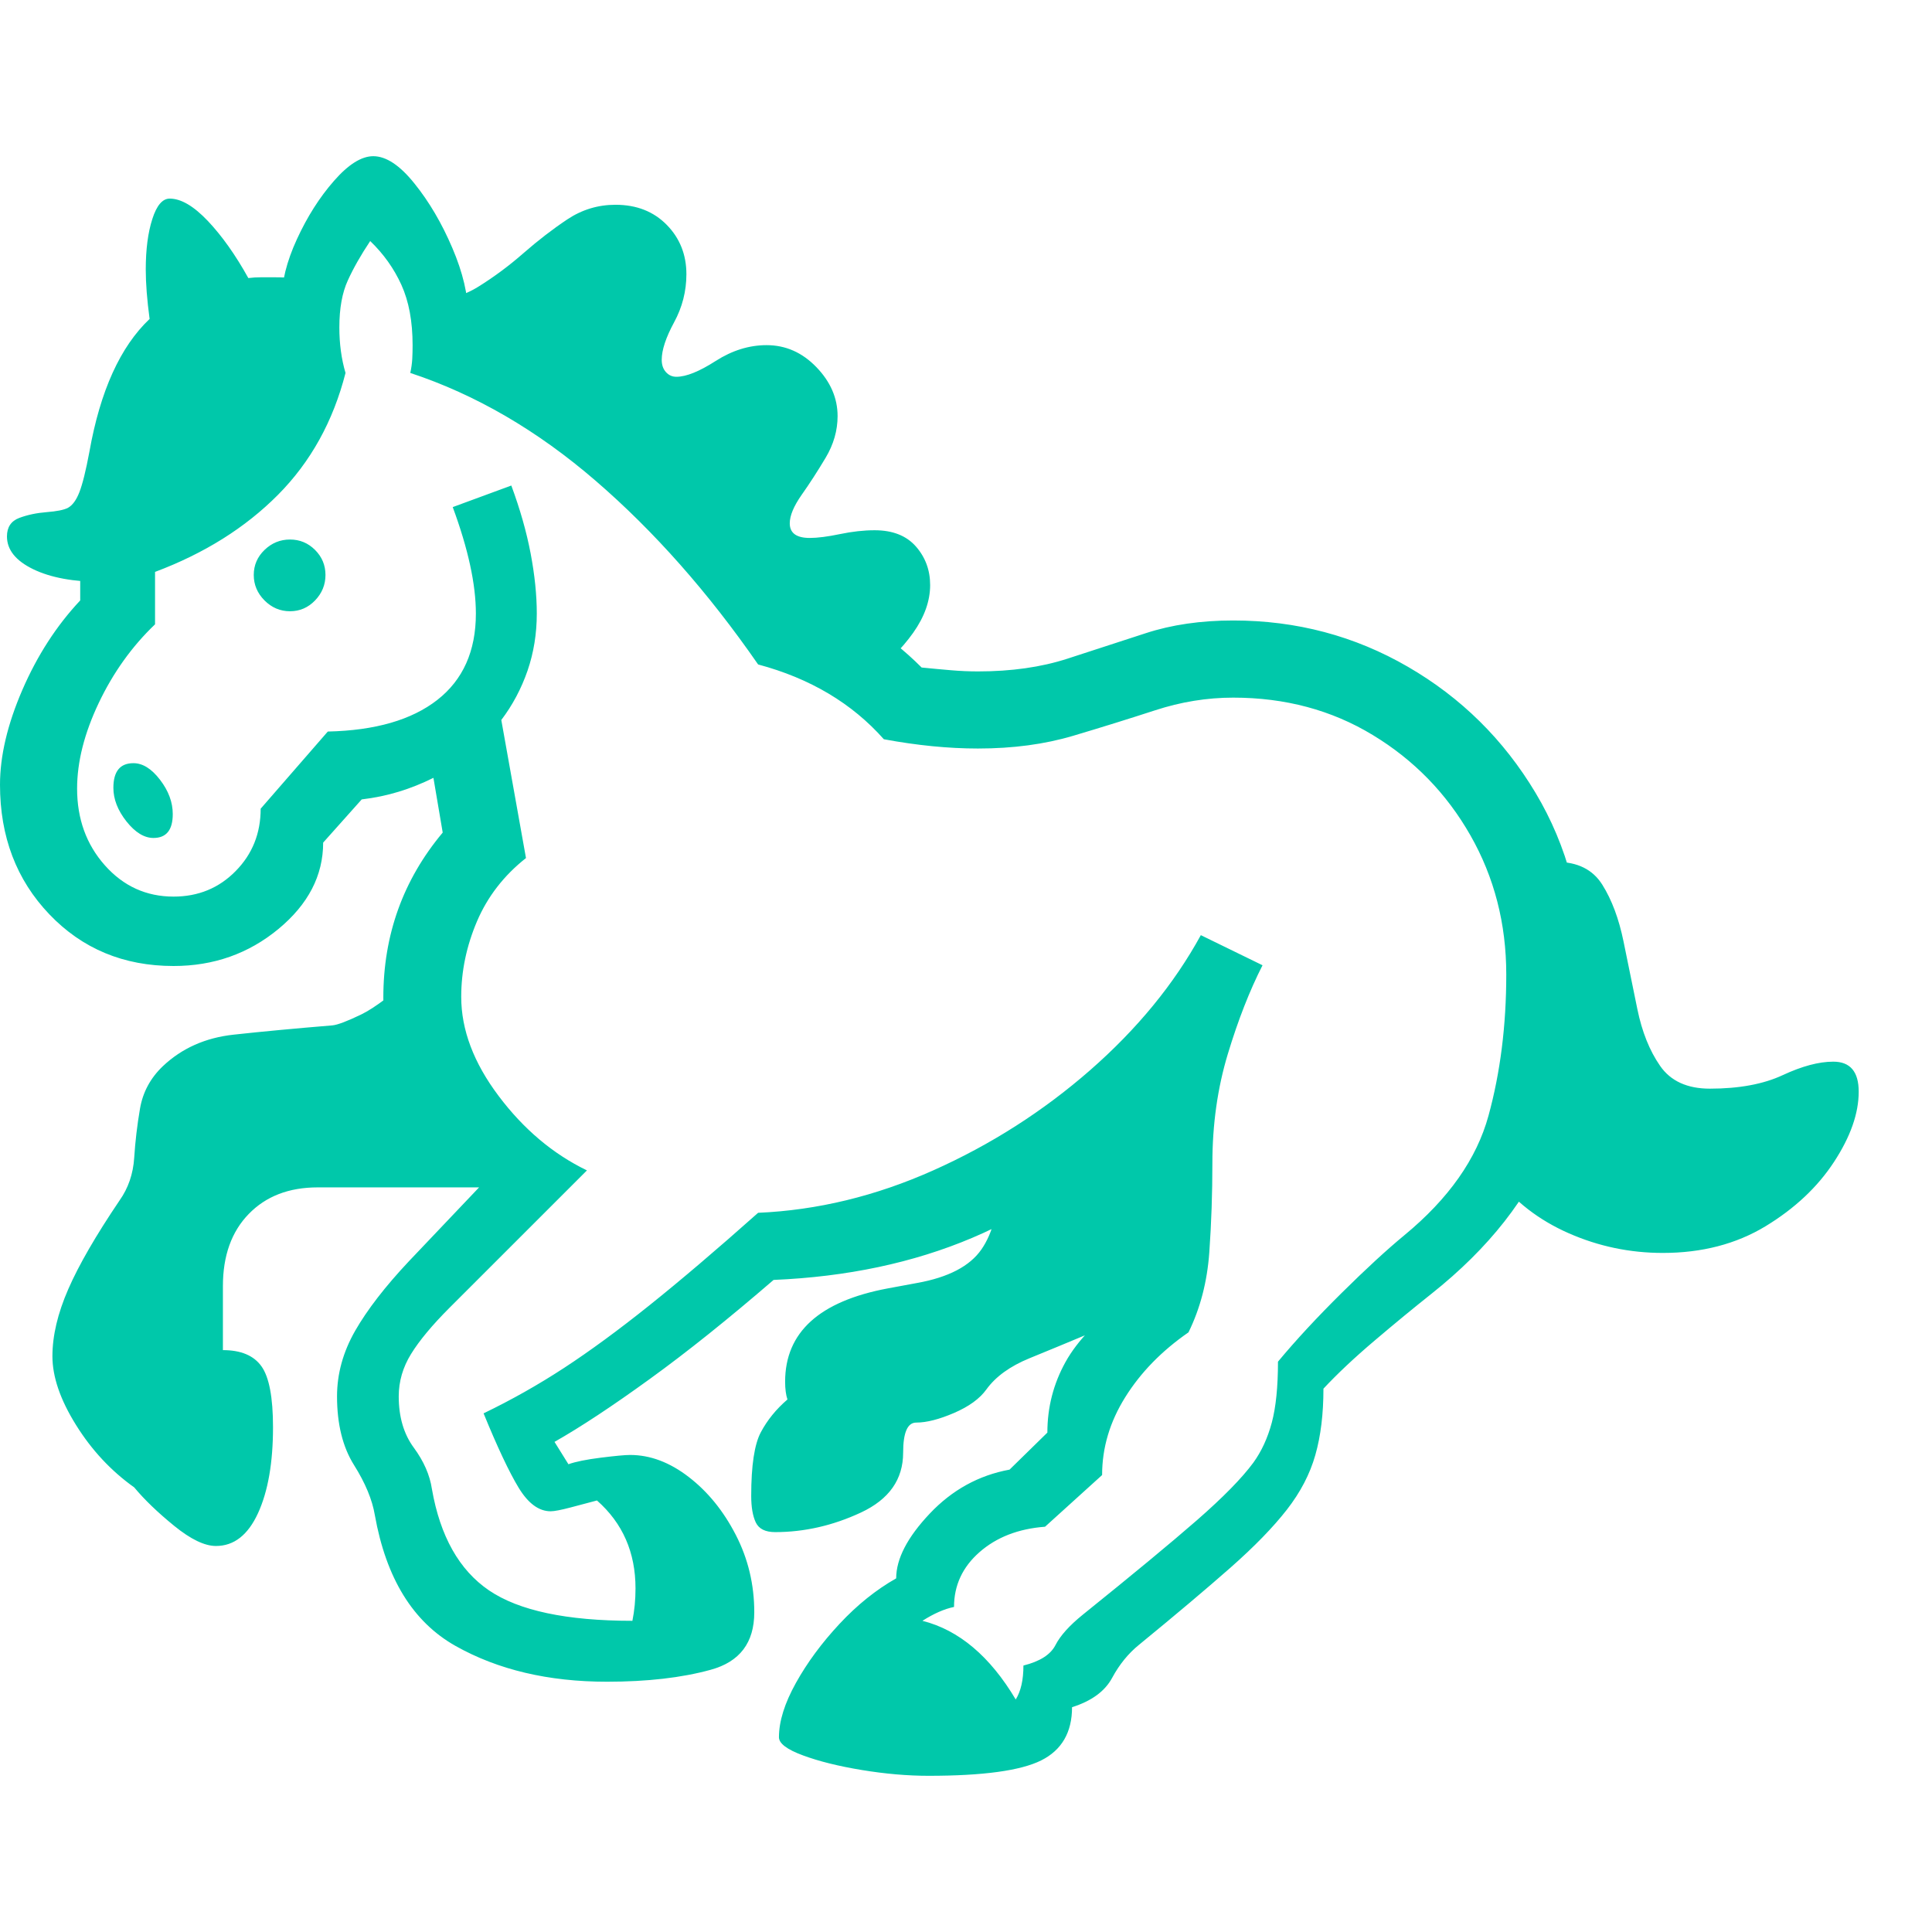 <svg version="1.1" xmlns="http://www.w3.org/2000/svg" style="fill:rgba(0,0,0,1.0)" width="256" height="256" viewBox="0 0 39.141 32.812"><path fill="rgb(0, 200, 170)" d="M18.812 32.812 C18.385 32.812 17.935 32.773 17.461 32.695 C16.987 32.617 16.589 32.518 16.266 32.398 C15.943 32.279 15.781 32.156 15.781 32.031 C15.781 31.708 15.896 31.341 16.125 30.93 C16.354 30.518 16.648 30.12 17.008 29.734 C17.367 29.349 17.75 29.042 18.156 28.812 C18.156 28.417 18.383 27.979 18.836 27.5 C19.289 27.021 19.828 26.724 20.453 26.609 L21.219 25.859 C21.219 25.349 21.341 24.872 21.586 24.43 C21.831 23.987 22.26 23.547 22.875 23.109 C22.99 22.745 23.06 22.362 23.086 21.961 C23.112 21.56 23.125 21.161 23.125 20.766 C23.125 20.557 23.13 20.354 23.141 20.156 C23.151 19.958 23.161 19.76 23.172 19.562 C22.047 20.625 20.888 21.409 19.695 21.914 C18.503 22.419 17.161 22.703 15.672 22.766 C14.755 23.557 13.919 24.227 13.164 24.773 C12.409 25.32 11.766 25.745 11.234 26.047 L11.516 26.5 C11.661 26.448 11.88 26.404 12.172 26.367 C12.464 26.331 12.661 26.312 12.766 26.312 C13.172 26.312 13.568 26.461 13.953 26.758 C14.339 27.055 14.656 27.445 14.906 27.93 C15.156 28.414 15.281 28.937 15.281 29.5 C15.281 30.115 14.987 30.503 14.398 30.664 C13.81 30.826 13.109 30.906 12.297 30.906 C11.109 30.906 10.086 30.664 9.227 30.18 C8.367 29.695 7.823 28.813 7.594 27.531 C7.542 27.219 7.401 26.88 7.172 26.516 C6.943 26.151 6.828 25.688 6.828 25.125 C6.828 24.667 6.951 24.224 7.195 23.797 C7.44 23.37 7.802 22.901 8.281 22.391 L9.781 20.812 C9.167 20.406 8.677 19.885 8.312 19.25 C7.948 18.615 7.766 17.88 7.766 17.047 C7.766 15.776 8.167 14.661 8.969 13.703 L8.781 12.594 C8.552 12.708 8.318 12.802 8.078 12.875 C7.839 12.948 7.589 13 7.328 13.031 L6.547 13.906 C6.547 14.573 6.245 15.156 5.641 15.656 C5.036 16.156 4.328 16.406 3.516 16.406 C2.505 16.406 1.667 16.057 1 15.359 C0.333 14.661 0 13.786 0 12.734 C0 12.151 0.151 11.51 0.453 10.812 C0.755 10.115 1.146 9.51 1.625 9 L1.625 7.406 C2.635 7.198 3.531 6.82 4.312 6.273 C5.094 5.727 5.609 4.948 5.859 3.938 C5.807 3.75 5.768 3.573 5.742 3.406 C5.716 3.24 5.703 3.083 5.703 2.938 C5.703 2.552 5.807 2.133 6.016 1.68 C6.224 1.227 6.474 0.833 6.766 0.5 C7.057 0.167 7.323 -0 7.562 -0 C7.823 -0 8.102 0.185 8.398 0.555 C8.695 0.924 8.951 1.359 9.164 1.859 C9.378 2.359 9.484 2.812 9.484 3.219 L9.484 3.234 C10.786 3.776 12.008 4.518 13.148 5.461 C14.289 6.404 15.339 7.547 16.297 8.891 C17.182 9.172 17.974 9.661 18.672 10.359 C18.88 10.38 19.078 10.398 19.266 10.414 C19.453 10.43 19.635 10.438 19.812 10.438 C20.49 10.438 21.094 10.352 21.625 10.18 C22.156 10.008 22.685 9.836 23.211 9.664 C23.737 9.492 24.328 9.406 24.984 9.406 C26.266 9.406 27.445 9.719 28.523 10.344 C29.602 10.969 30.464 11.82 31.109 12.898 C31.755 13.977 32.078 15.203 32.078 16.578 C32.078 17.714 31.857 18.844 31.414 19.969 C30.971 21.094 30.167 22.12 29 23.047 C28.646 23.328 28.263 23.643 27.852 23.992 C27.44 24.341 27.094 24.667 26.812 24.969 C26.812 25.479 26.758 25.927 26.648 26.312 C26.539 26.698 26.346 27.068 26.07 27.422 C25.794 27.776 25.414 28.167 24.93 28.594 C24.445 29.021 23.828 29.542 23.078 30.156 C22.859 30.333 22.677 30.557 22.531 30.828 C22.385 31.099 22.115 31.297 21.719 31.422 C21.719 31.932 21.51 32.292 21.094 32.5 C20.677 32.708 19.917 32.812 18.812 32.812 Z M4.375 28.156 C4.146 28.156 3.865 28.021 3.531 27.75 C3.198 27.479 2.927 27.219 2.719 26.969 C2.25 26.635 1.857 26.214 1.539 25.703 C1.221 25.193 1.062 24.729 1.062 24.312 C1.062 23.896 1.169 23.443 1.383 22.953 C1.596 22.464 1.943 21.865 2.422 21.156 C2.599 20.906 2.698 20.617 2.719 20.289 C2.74 19.961 2.779 19.63 2.836 19.297 C2.893 18.964 3.047 18.677 3.297 18.438 C3.682 18.073 4.161 17.859 4.734 17.797 C5.307 17.734 5.974 17.672 6.734 17.609 C6.839 17.599 7.031 17.526 7.312 17.391 C7.594 17.255 7.984 16.958 8.484 16.5 L8.562 18.5 L10.453 20.891 L6.438 20.891 C5.854 20.891 5.388 21.07 5.039 21.43 C4.69 21.789 4.516 22.276 4.516 22.891 L4.516 24.188 C4.88 24.188 5.141 24.297 5.297 24.516 C5.453 24.734 5.531 25.146 5.531 25.75 C5.531 26.469 5.43 27.049 5.227 27.492 C5.023 27.935 4.74 28.156 4.375 28.156 Z M3.109 13.812 C2.922 13.812 2.74 13.701 2.562 13.477 C2.385 13.253 2.297 13.026 2.297 12.797 C2.297 12.464 2.432 12.297 2.703 12.297 C2.891 12.297 3.07 12.409 3.242 12.633 C3.414 12.857 3.5 13.089 3.5 13.328 C3.5 13.651 3.37 13.812 3.109 13.812 Z M15.703 27.875 C15.505 27.875 15.375 27.81 15.312 27.68 C15.25 27.549 15.219 27.37 15.219 27.141 C15.219 26.526 15.284 26.096 15.414 25.852 C15.544 25.607 15.724 25.385 15.953 25.188 C15.922 25.094 15.906 24.974 15.906 24.828 C15.906 23.828 16.599 23.198 17.984 22.938 L18.578 22.828 C19.214 22.714 19.648 22.487 19.883 22.148 C20.117 21.81 20.234 21.339 20.234 20.734 L23.609 18.641 L23.609 21.969 C23.609 22.469 23.461 22.862 23.164 23.148 C22.867 23.435 22.508 23.667 22.086 23.844 C21.664 24.021 21.255 24.19 20.859 24.352 C20.464 24.513 20.172 24.724 19.984 24.984 C19.849 25.172 19.63 25.331 19.328 25.461 C19.026 25.591 18.771 25.656 18.562 25.656 C18.385 25.656 18.297 25.859 18.297 26.266 C18.297 26.807 18.013 27.211 17.445 27.477 C16.878 27.742 16.297 27.875 15.703 27.875 Z M5.875 9.219 C5.677 9.219 5.505 9.146 5.359 9 C5.214 8.854 5.141 8.682 5.141 8.484 C5.141 8.286 5.214 8.117 5.359 7.977 C5.505 7.836 5.677 7.766 5.875 7.766 C6.073 7.766 6.242 7.836 6.383 7.977 C6.523 8.117 6.594 8.286 6.594 8.484 C6.594 8.682 6.523 8.854 6.383 9 C6.242 9.146 6.073 9.219 5.875 9.219 Z M20.578 31.266 C20.682 31.099 20.734 30.87 20.734 30.578 C21.068 30.495 21.284 30.357 21.383 30.164 C21.482 29.971 21.667 29.766 21.938 29.547 C22.948 28.734 23.719 28.096 24.25 27.633 C24.781 27.169 25.161 26.781 25.391 26.469 C25.557 26.24 25.682 25.969 25.766 25.656 C25.849 25.344 25.891 24.932 25.891 24.422 C26.255 23.984 26.685 23.521 27.18 23.031 C27.674 22.542 28.099 22.151 28.453 21.859 C29.349 21.12 29.917 20.313 30.156 19.438 C30.396 18.562 30.516 17.609 30.516 16.578 C30.516 15.547 30.273 14.607 29.789 13.758 C29.305 12.909 28.646 12.232 27.812 11.727 C26.979 11.221 26.036 10.969 24.984 10.969 C24.453 10.969 23.924 11.055 23.398 11.227 C22.872 11.398 22.32 11.57 21.742 11.742 C21.164 11.914 20.521 12 19.812 12 C19.219 12 18.583 11.938 17.906 11.812 C17.26 11.083 16.411 10.578 15.359 10.297 C14.349 8.839 13.253 7.599 12.07 6.578 C10.888 5.557 9.635 4.828 8.312 4.391 C8.333 4.297 8.346 4.203 8.352 4.109 C8.357 4.016 8.359 3.922 8.359 3.828 C8.359 3.349 8.284 2.943 8.133 2.609 C7.982 2.276 7.771 1.979 7.5 1.719 C7.312 2 7.161 2.266 7.047 2.516 C6.932 2.766 6.875 3.083 6.875 3.469 C6.875 3.802 6.917 4.109 7 4.391 C6.75 5.37 6.294 6.193 5.633 6.859 C4.971 7.526 4.141 8.047 3.141 8.422 L3.141 9.484 C2.672 9.932 2.292 10.464 2 11.078 C1.708 11.693 1.562 12.271 1.562 12.812 C1.562 13.427 1.75 13.945 2.125 14.367 C2.5 14.789 2.964 15 3.516 15 C4.016 15 4.435 14.828 4.773 14.484 C5.112 14.141 5.281 13.719 5.281 13.219 L6.641 11.656 C7.599 11.635 8.339 11.422 8.859 11.016 C9.38 10.609 9.641 10.026 9.641 9.266 C9.641 8.672 9.484 7.953 9.172 7.109 L10.359 6.672 C10.536 7.151 10.667 7.609 10.75 8.047 C10.833 8.484 10.875 8.891 10.875 9.266 C10.875 9.672 10.813 10.057 10.688 10.422 C10.562 10.786 10.385 11.12 10.156 11.422 L10.656 14.219 C10.208 14.573 9.878 15 9.664 15.5 C9.451 16 9.344 16.51 9.344 17.031 C9.344 17.698 9.596 18.367 10.102 19.039 C10.607 19.711 11.203 20.214 11.891 20.547 L9.109 23.328 C8.755 23.682 8.495 23.995 8.328 24.266 C8.161 24.536 8.078 24.823 8.078 25.125 C8.078 25.542 8.18 25.888 8.383 26.164 C8.586 26.44 8.708 26.719 8.75 27 C8.917 27.958 9.302 28.643 9.906 29.055 C10.51 29.466 11.479 29.672 12.812 29.672 C12.854 29.464 12.875 29.245 12.875 29.016 C12.875 28.286 12.615 27.693 12.094 27.234 C11.937 27.276 11.76 27.323 11.562 27.375 C11.365 27.427 11.229 27.453 11.156 27.453 C10.917 27.453 10.701 27.294 10.508 26.977 C10.315 26.659 10.078 26.156 9.797 25.469 C10.359 25.198 10.904 24.891 11.43 24.547 C11.956 24.203 12.531 23.781 13.156 23.281 C13.781 22.781 14.516 22.156 15.359 21.406 C16.557 21.354 17.74 21.068 18.906 20.547 C20.073 20.026 21.133 19.349 22.086 18.516 C23.039 17.682 23.786 16.771 24.328 15.781 L25.578 16.391 C25.318 16.901 25.083 17.5 24.875 18.188 C24.667 18.875 24.562 19.615 24.562 20.406 C24.562 21.01 24.542 21.609 24.5 22.203 C24.458 22.797 24.318 23.339 24.078 23.828 C23.536 24.203 23.109 24.641 22.797 25.141 C22.484 25.641 22.328 26.167 22.328 26.719 L21.172 27.766 C20.63 27.807 20.188 27.979 19.844 28.281 C19.5 28.583 19.328 28.953 19.328 29.391 C19.13 29.432 18.917 29.526 18.688 29.672 C19.427 29.859 20.057 30.391 20.578 31.266 Z M17.547 10.609 L16.297 9.531 L14.203 6.891 L10.391 4.031 L8.609 2.938 C9.016 2.938 9.378 2.839 9.695 2.641 C10.013 2.443 10.318 2.216 10.609 1.961 C10.901 1.706 11.195 1.479 11.492 1.281 C11.789 1.083 12.115 0.984 12.469 0.984 C12.896 0.984 13.242 1.12 13.508 1.391 C13.773 1.661 13.906 1.995 13.906 2.391 C13.906 2.734 13.823 3.06 13.656 3.367 C13.49 3.674 13.406 3.927 13.406 4.125 C13.406 4.229 13.435 4.312 13.492 4.375 C13.549 4.438 13.62 4.469 13.703 4.469 C13.901 4.469 14.167 4.362 14.5 4.148 C14.833 3.935 15.177 3.828 15.531 3.828 C15.917 3.828 16.253 3.977 16.539 4.273 C16.826 4.57 16.969 4.901 16.969 5.266 C16.969 5.557 16.888 5.839 16.727 6.109 C16.565 6.38 16.404 6.63 16.242 6.859 C16.081 7.089 16 7.281 16 7.438 C16 7.635 16.135 7.734 16.406 7.734 C16.563 7.734 16.766 7.708 17.016 7.656 C17.266 7.604 17.5 7.578 17.719 7.578 C18.083 7.578 18.362 7.687 18.555 7.906 C18.747 8.125 18.844 8.385 18.844 8.688 C18.844 9.01 18.729 9.333 18.5 9.656 C18.271 9.979 17.953 10.297 17.547 10.609 Z M33.688 22.219 C33.021 22.219 32.385 22.086 31.781 21.82 C31.177 21.555 30.682 21.172 30.297 20.672 L31.531 17.188 L31.531 14.297 C31.958 14.297 32.268 14.451 32.461 14.758 C32.654 15.065 32.797 15.448 32.891 15.906 C32.984 16.365 33.078 16.823 33.172 17.281 C33.266 17.74 33.419 18.122 33.633 18.43 C33.846 18.737 34.182 18.891 34.641 18.891 C35.234 18.891 35.727 18.799 36.117 18.617 C36.508 18.435 36.849 18.344 37.141 18.344 C37.484 18.344 37.656 18.547 37.656 18.953 C37.656 19.391 37.49 19.865 37.156 20.375 C36.823 20.885 36.359 21.32 35.766 21.68 C35.172 22.039 34.479 22.219 33.688 22.219 Z M5.547 2.453 C5.891 2.453 6.224 2.484 6.547 2.547 L6.547 4.672 L4.953 6.828 L2.078 8.625 C1.495 8.625 1.026 8.539 0.672 8.367 C0.318 8.195 0.141 7.974 0.141 7.703 C0.141 7.516 0.224 7.391 0.391 7.328 C0.557 7.266 0.742 7.227 0.945 7.211 C1.148 7.195 1.292 7.167 1.375 7.125 C1.469 7.073 1.547 6.966 1.609 6.805 C1.672 6.643 1.74 6.37 1.812 5.984 C2.031 4.755 2.437 3.859 3.031 3.297 C2.979 2.911 2.953 2.578 2.953 2.297 C2.953 1.891 2.997 1.549 3.086 1.273 C3.174 0.997 3.292 0.859 3.438 0.859 C3.667 0.859 3.924 1.01 4.211 1.312 C4.497 1.615 4.771 2 5.031 2.469 C5.115 2.458 5.201 2.453 5.289 2.453 C5.378 2.453 5.464 2.453 5.547 2.453 Z M39.141 27.344" /></svg>